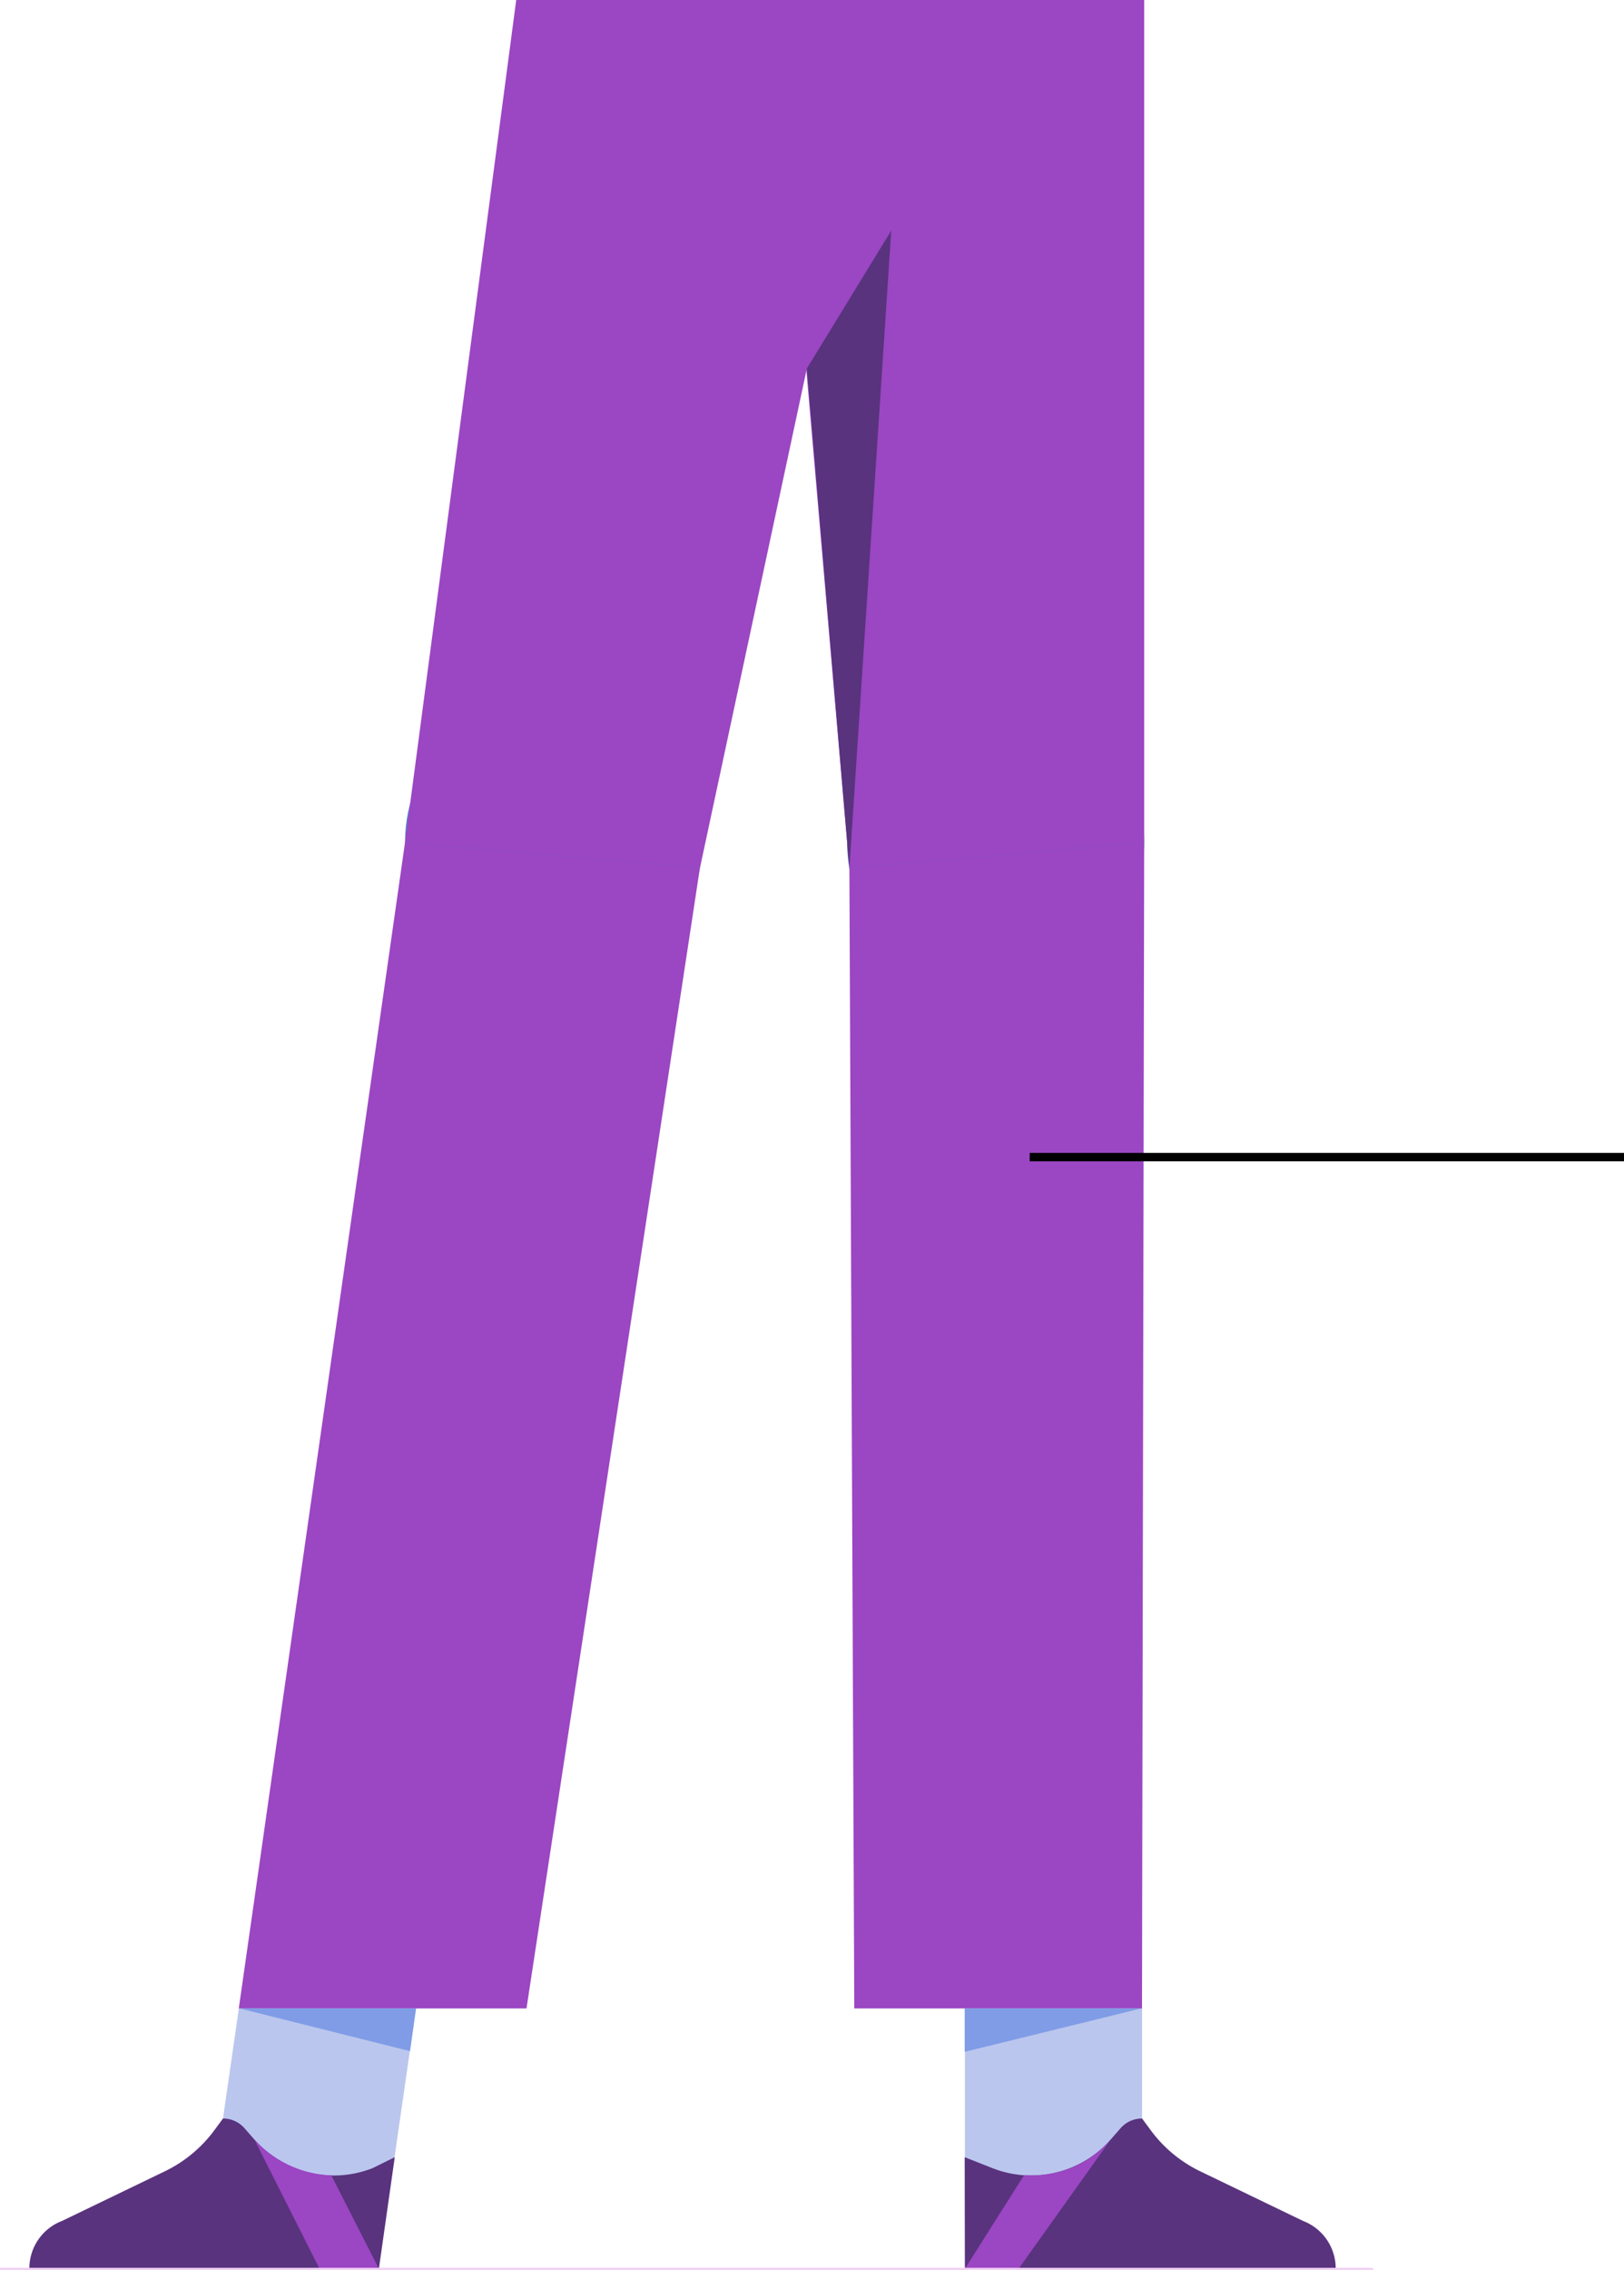 <svg xmlns="http://www.w3.org/2000/svg" viewBox="0 0 778.31 1087.39"><defs><style>.cls-1{fill:#567ad0;}.cls-2{fill:#9b46c3;}.cls-3{fill:#bbc6ee;}.cls-4{fill:#59337e;}.cls-5{fill:#809ce6;}.cls-6{fill:#f0cef2;}.cls-7{fill:none;stroke:#000;stroke-miterlimit:10;stroke-width:4px;}</style></defs><g id="Layer_2" data-name="Layer 2"><g id="ARTWORK"><circle class="cls-1" cx="265.31" cy="403.45" r="71.19"/><polyline class="cls-2" points="194.11 396.86 194.12 403.5 247.4 0 424.5 0 335.41 415.98 194.12 403.5"/><rect class="cls-3" x="462.44" y="917.97" width="84.9" height="167.64"/><circle class="cls-1" cx="477.16" cy="403.45" r="71.19"/><polyline class="cls-2" points="548.36 396.86 548.36 403.5 548.36 0 371.12 0 407.07 415.98 548.36 403.5"/><path class="cls-4" d="M513.71,1038.27h0a50.69,50.69,0,0,1-38.14.36l-13.23-5.22.1,53.48h177.7v-.11a24.36,24.36,0,0,0-15.68-22.84l-49.3-23.79a64,64,0,0,1-23.66-19.64l-4.15-5.63h0a13.61,13.61,0,0,0-10.31,4.65l-4.66,5.33A50.71,50.71,0,0,1,513.71,1038.27Z"/><polygon class="cls-2" points="548.36 403.5 547.3 962.15 409.42 962.15 407.07 415.98 548.36 403.5"/><polygon class="cls-5" points="462.36 982.95 462.36 962.15 546.91 962.15 462.36 982.95"/><polygon class="cls-3" points="96.64 1085.61 181.54 1085.61 205.76 917.97 120.86 917.97 96.64 1085.61"/><path class="cls-4" d="M140.5,1038.27h0a50.69,50.69,0,0,0,38.14.36l10.55-5.22-7.61,53.48H14.07v-.11a24.36,24.36,0,0,1,15.68-22.84l49.3-23.79a64.1,64.1,0,0,0,23.67-19.64l4.15-5.63h0a13.61,13.61,0,0,1,10.3,4.65l4.67,5.33A50.68,50.68,0,0,0,140.5,1038.27Z"/><polygon class="cls-2" points="194.12 403.5 114.45 962.15 252.33 962.15 335.41 415.98 194.12 403.5"/><polygon class="cls-5" points="196.51 982.61 199.39 962.15 114.84 962.15 196.51 982.61"/><polygon class="cls-4" points="386.69 176.52 427.14 110.46 407.07 415.98 386.69 176.52"/><path class="cls-2" d="M532.38,1024.86l-44.21,62H462.44l28.39-44.9S515.11,1045.1,532.38,1024.86Z"/><path class="cls-2" d="M121.87,1024.86l31.27,62h28.44l-22.79-44.73A52.37,52.37,0,0,1,121.87,1024.86Z"/><rect class="cls-6" y="1086.39" width="658.1" height="1"/><line class="cls-7" x1="778.31" y1="554.32" x2="493.49" y2="554.32"/></g></g></svg>